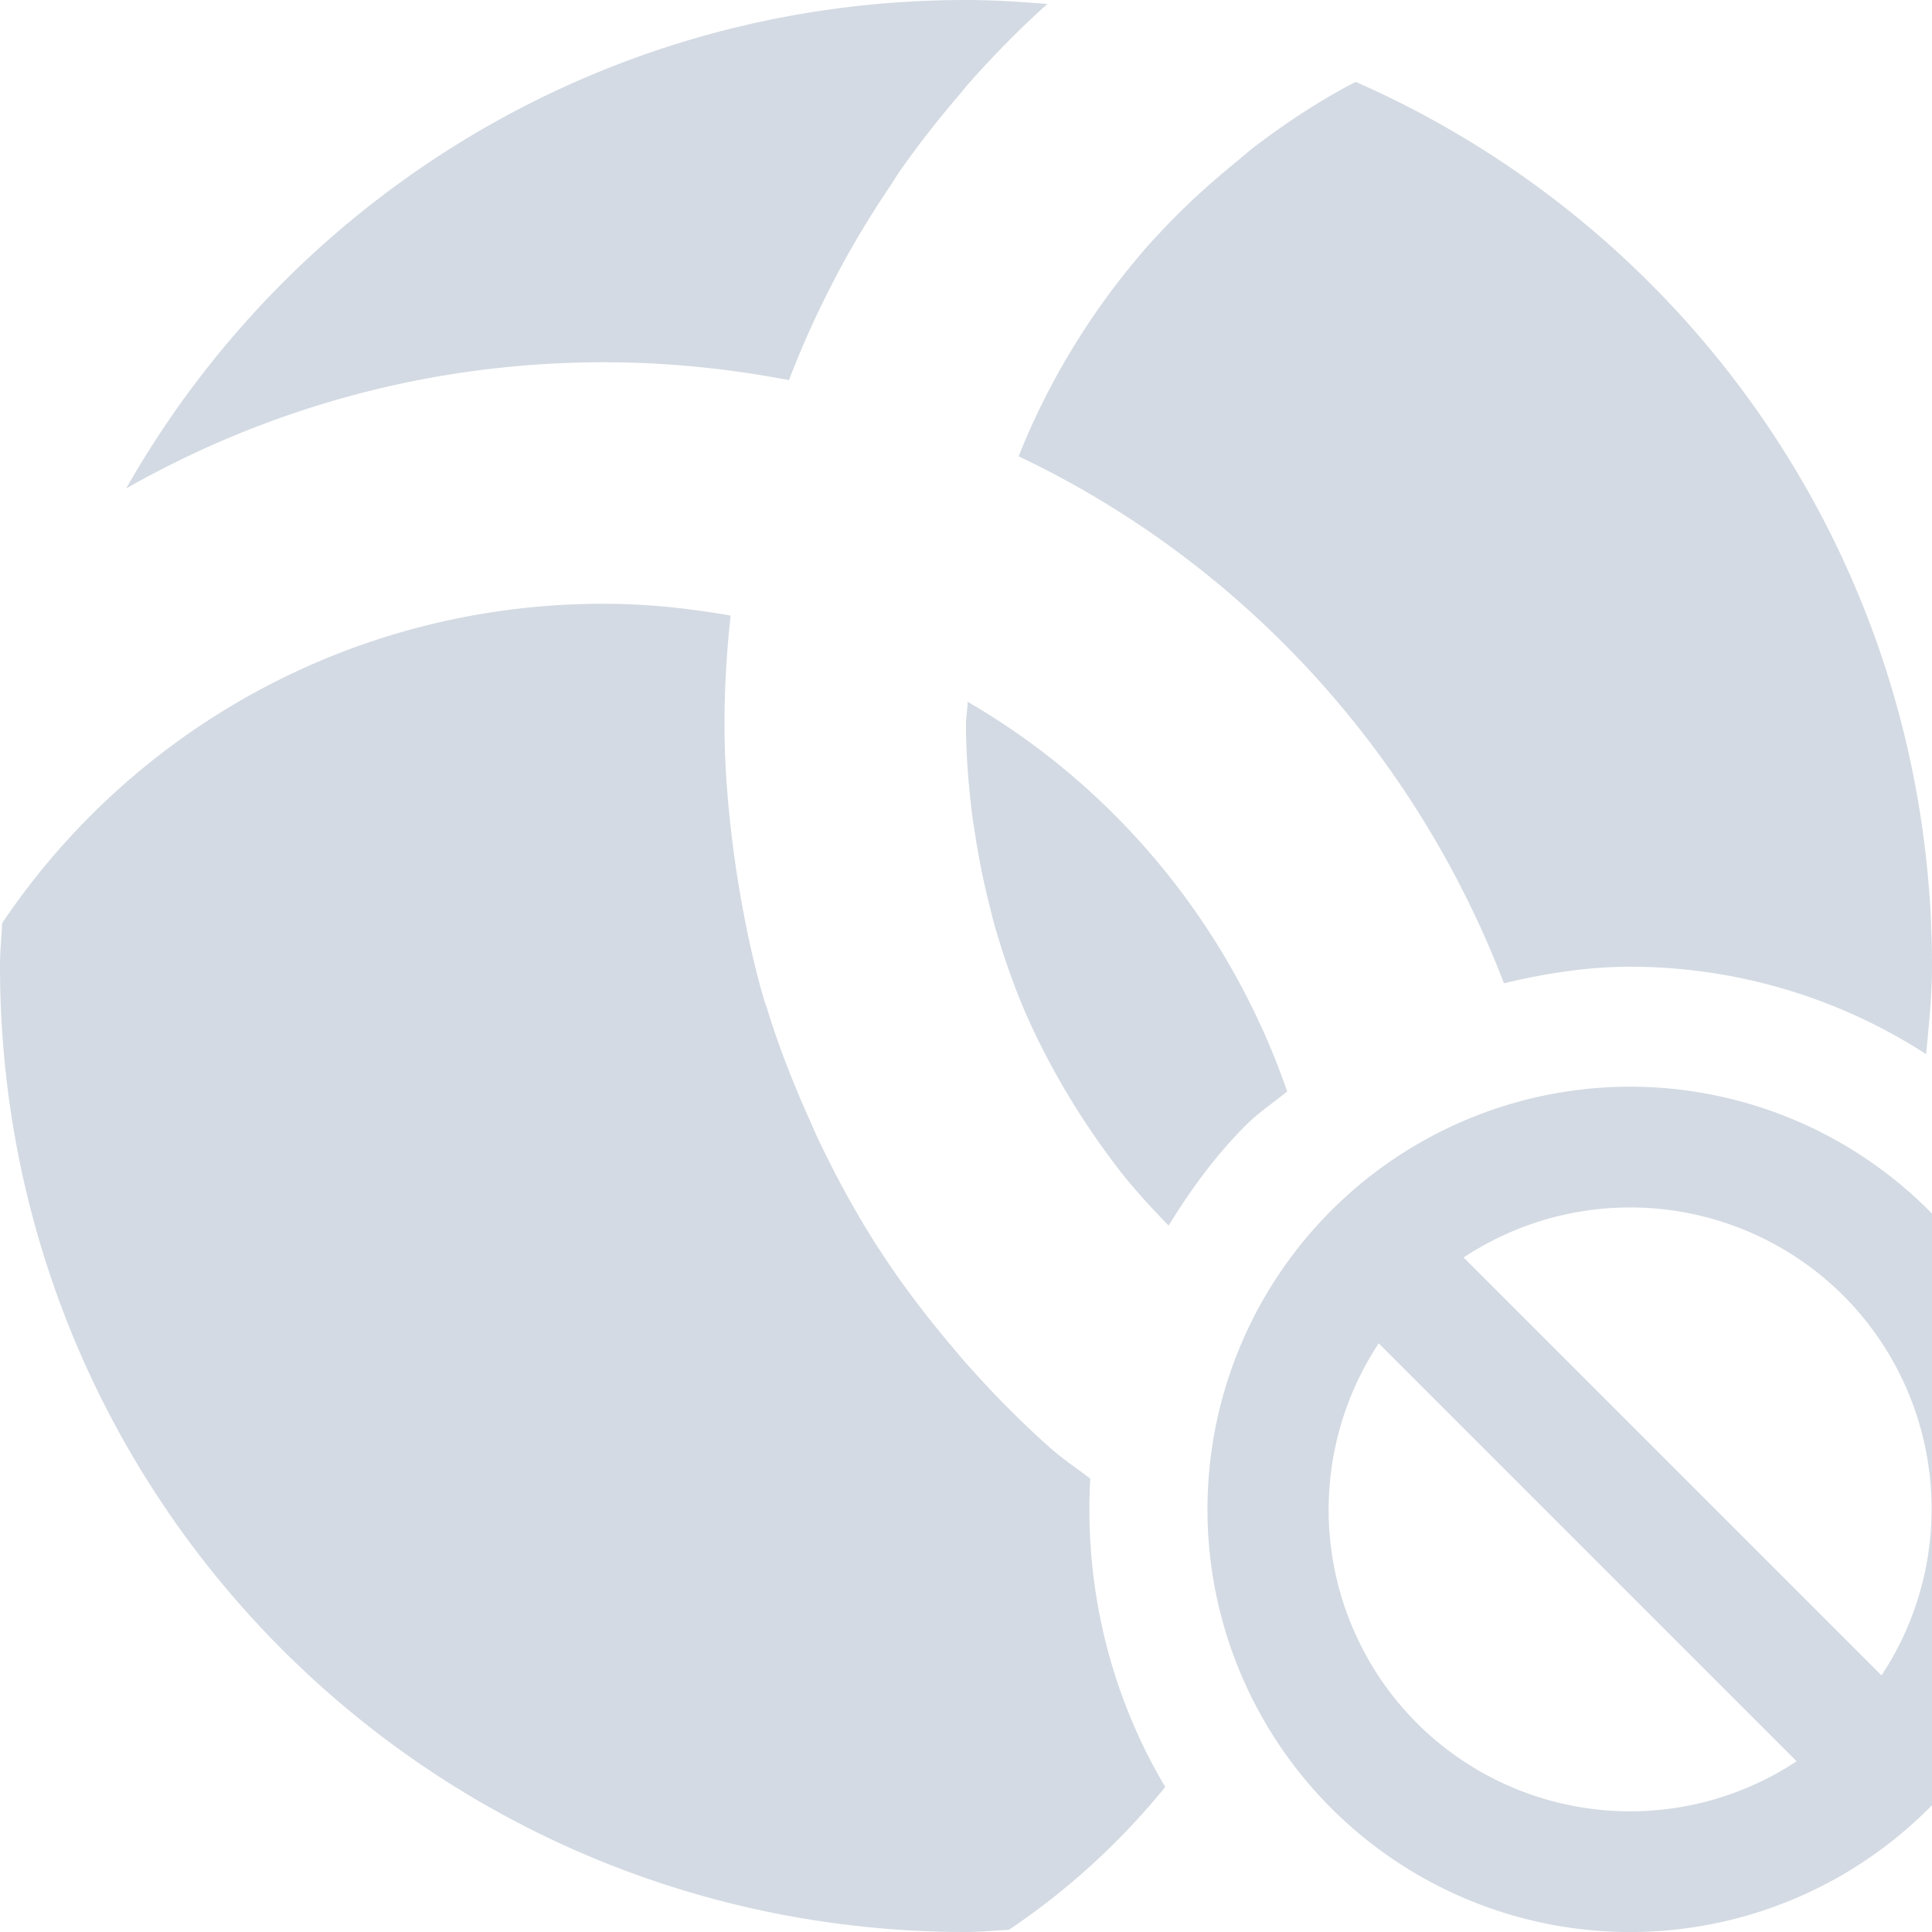 <svg xmlns="http://www.w3.org/2000/svg" width="16" height="16" version="1.1">
 <defs>
  <style id="current-color-scheme" type="text/css">
   .ColorScheme-Text { color:#d3dae3; } .ColorScheme-Highlight { color:#5294e2; }
  </style>
 </defs>
 <g>
  <path style="fill:currentColor" class="ColorScheme-Text" d="M 8,0 C 5.01,0 2.418,1.627 1.045,4.045 2.211,3.383 3.558,3 5,3 5.525,3 6.037,3.053 6.533,3.148 6.535,3.144 6.537,3.139 6.539,3.135 6.648,2.851 6.773,2.577 6.912,2.311 6.925,2.286 6.938,2.261 6.951,2.236 7.079,1.998 7.219,1.768 7.369,1.545 7.399,1.5 7.426,1.454 7.457,1.41 7.609,1.194 7.771,0.987 7.943,0.787 7.971,0.754 7.997,0.72 8.025,0.688 8.23,0.458 8.444,0.238 8.674,0.033 8.451,0.015 8.228,0 8,0 Z M 11.227,0.678 C 10.937,0.828 10.666,1.007 10.408,1.201 10.344,1.249 10.285,1.303 10.223,1.353 10.008,1.529 9.803,1.715 9.615,1.918 9.585,1.95 9.555,1.981 9.525,2.014 9.068,2.531 8.696,3.125 8.436,3.779 10.282,4.656 11.719,6.223 12.455,8.143 12.799,8.061 13.148,8.006 13.5,8.006 14.355,8.006 15.21,8.25 15.951,8.73 15.974,8.489 16,8.248 16,8 16,4.718 14.041,1.914 11.227,0.678 Z M 5,5 C 2.921,5 1.093,6.046 0.018,7.645 0.012,7.763 0,7.88 0,8 0,12.432 3.568,16 8,16 8.119,16 8.235,15.988 8.354,15.982 H 8.355 C 8.844,15.654 9.28,15.254 9.65,14.799 9.186,14.017 8.98,13.129 9.029,12.246 8.929,12.167 8.821,12.098 8.725,12.014 8.722,12.011 8.718,12.009 8.715,12.006 8.453,11.776 8.21,11.527 7.98,11.266 7.949,11.23 7.919,11.194 7.889,11.158 7.679,10.91 7.481,10.652 7.303,10.379 7.29,10.359 7.276,10.34 7.264,10.32 7.083,10.038 6.922,9.741 6.777,9.436 6.749,9.377 6.724,9.317 6.697,9.258 6.566,8.963 6.447,8.662 6.352,8.35 6.345,8.328 6.336,8.308 6.33,8.287 6.235,7.965 6.166,7.631 6.111,7.293 6.098,7.214 6.087,7.135 6.076,7.055 6.031,6.709 6,6.359 6,6 6,5.694 6.018,5.394 6.051,5.098 5.709,5.038 5.359,5 5,5 Z M 8.014,5.812 C 8.012,5.876 8,5.936 8,6 8,6.249 8.02,6.492 8.049,6.732 8.058,6.806 8.071,6.878 8.082,6.951 8.11,7.127 8.145,7.301 8.188,7.471 8.205,7.541 8.222,7.612 8.242,7.682 8.308,7.908 8.384,8.131 8.475,8.346 8.571,8.573 8.684,8.792 8.807,9.004 8.823,9.032 8.841,9.06 8.857,9.088 8.973,9.28 9.099,9.465 9.234,9.643 9.248,9.66 9.26,9.678 9.273,9.695 9.399,9.855 9.537,10.004 9.678,10.15 9.858,9.856 10.064,9.573 10.318,9.318 10.425,9.212 10.546,9.132 10.66,9.039 10.187,7.672 9.246,6.527 8.014,5.812 Z M 13.449,9 A 3.5,3.5 0 0 0 11.025,10.025 3.5,3.5 0 0 0 11.025,14.975 3.5,3.5 0 0 0 15.975,14.975 3.5,3.5 0 0 0 15.975,10.025 3.5,3.5 0 0 0 13.449,9 Z M 13.541,10 A 2.5,2.5 0 0 1 15.268,10.732 2.5,2.5 0 0 1 15.582,13.875 L 12.121,10.414 A 2.5,2.5 0 0 1 13.541,10 Z M 11.418,11.125 14.879,14.586 A 2.5,2.5 0 0 1 11.732,14.268 2.5,2.5 0 0 1 11.418,11.125 Z"/>
 </g>
</svg>
